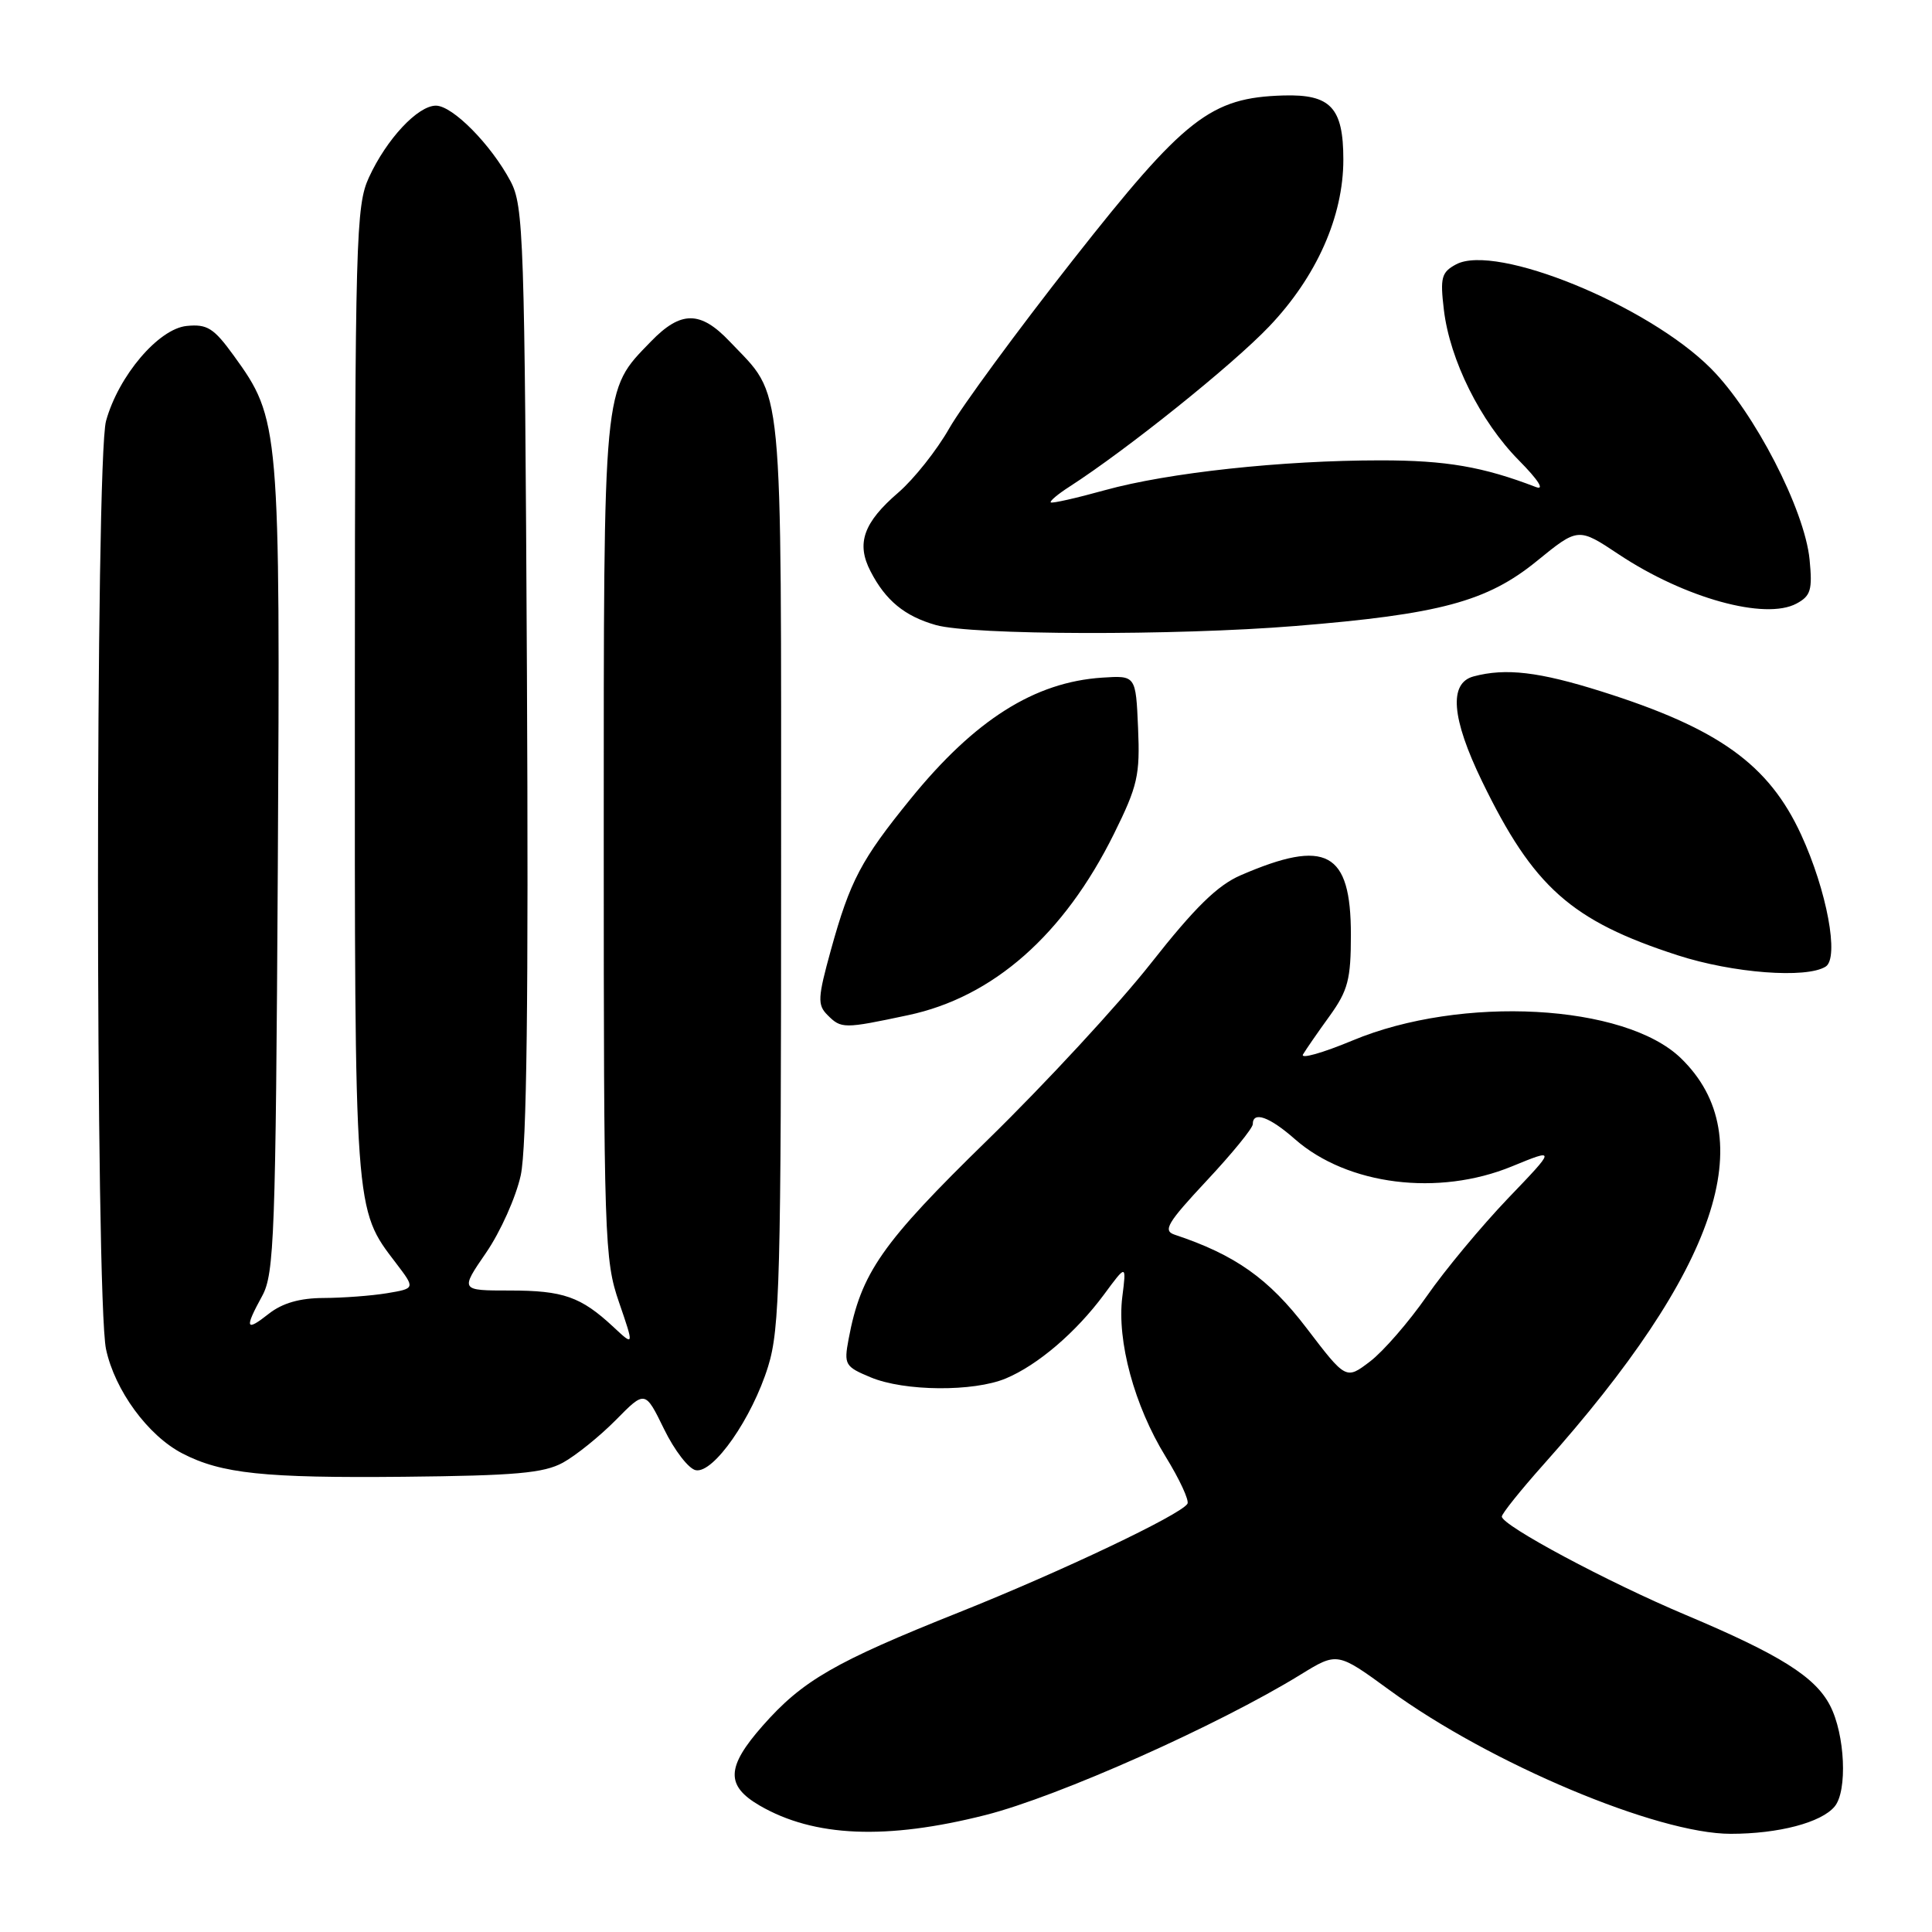 <?xml version="1.0" encoding="UTF-8" standalone="no"?>
<!DOCTYPE svg PUBLIC "-//W3C//DTD SVG 1.1//EN" "http://www.w3.org/Graphics/SVG/1.1/DTD/svg11.dtd" >
<svg xmlns="http://www.w3.org/2000/svg" xmlns:xlink="http://www.w3.org/1999/xlink" version="1.1" viewBox="0 0 256 256">
 <g >
 <path fill="currentColor"
d=" M 130.59 240.50 C 140.22 238.06 161.42 228.61 172.34 221.89 C 177.20 218.90 177.20 218.90 184.12 223.95 C 197.44 233.67 219.61 243.00 229.33 242.99 C 235.67 242.99 241.34 241.50 243.10 239.37 C 244.82 237.31 244.48 229.82 242.49 225.99 C 240.52 222.18 235.85 219.25 223.42 214.01 C 213.01 209.63 199.00 202.13 199.00 200.95 C 199.00 200.57 201.49 197.46 204.53 194.05 C 227.61 168.19 233.52 150.68 222.73 140.22 C 215.30 133.02 193.62 131.85 179.22 137.87 C 175.21 139.54 172.26 140.37 172.66 139.71 C 173.06 139.04 174.65 136.74 176.20 134.60 C 178.62 131.23 179.00 129.76 179.00 123.85 C 179.00 112.83 175.73 111.07 164.39 115.98 C 161.32 117.31 158.31 120.26 152.51 127.63 C 148.24 133.06 138.52 143.57 130.91 151.00 C 116.81 164.76 114.09 168.65 112.44 177.46 C 111.81 180.82 111.97 181.09 115.36 182.50 C 119.81 184.37 129.01 184.44 133.28 182.65 C 137.51 180.88 142.58 176.54 146.28 171.54 C 149.26 167.50 149.26 167.50 148.71 171.85 C 147.98 177.69 150.31 186.27 154.44 192.99 C 156.30 196.01 157.61 198.83 157.34 199.26 C 156.44 200.72 140.61 208.24 127.11 213.63 C 110.59 220.22 106.33 222.68 101.05 228.68 C 96.23 234.15 96.14 236.61 100.65 239.24 C 107.86 243.43 117.45 243.83 130.59 240.50 Z  M 74.59 193.81 C 76.30 192.87 79.44 190.34 81.59 188.17 C 85.48 184.22 85.48 184.22 87.99 189.36 C 89.37 192.19 91.26 194.64 92.20 194.81 C 94.55 195.25 99.65 187.93 101.78 181.06 C 103.33 176.06 103.50 169.48 103.50 115.50 C 103.50 48.80 103.89 52.84 96.69 45.25 C 92.80 41.15 90.22 41.15 86.25 45.25 C 79.86 51.85 80.00 50.33 80.00 111.31 C 80.00 164.23 80.09 166.95 82.02 172.55 C 84.03 178.40 84.03 178.40 81.27 175.82 C 76.97 171.82 74.64 171.00 67.55 171.00 C 60.97 171.00 60.97 171.00 64.41 165.99 C 66.31 163.23 68.37 158.62 69.00 155.74 C 69.80 152.05 70.04 132.36 69.82 89.00 C 69.52 31.29 69.39 27.28 67.64 24.00 C 65.05 19.14 59.97 14.00 57.76 14.00 C 55.36 14.00 51.22 18.43 48.89 23.50 C 47.16 27.25 47.04 31.47 47.02 91.62 C 47.00 161.08 46.93 160.11 52.48 167.38 C 55.03 170.73 55.03 170.73 51.27 171.36 C 49.20 171.70 45.42 171.98 42.88 171.99 C 39.74 172.00 37.43 172.66 35.63 174.07 C 32.54 176.51 32.37 176.05 34.75 171.70 C 36.34 168.79 36.53 163.72 36.81 115.20 C 37.14 56.38 37.07 55.54 30.98 47.13 C 28.33 43.47 27.46 42.92 24.74 43.19 C 21.01 43.56 15.70 49.80 14.05 55.78 C 12.63 60.87 12.63 172.18 14.05 178.78 C 15.22 184.24 19.61 190.23 24.17 192.59 C 29.35 195.27 35.00 195.86 53.50 195.68 C 68.30 195.53 72.05 195.20 74.59 193.81 Z  M 120.31 134.52 C 131.61 132.13 140.98 123.87 147.62 110.46 C 150.75 104.13 151.07 102.71 150.80 96.46 C 150.50 89.50 150.50 89.50 146.05 89.79 C 137.08 90.38 129.18 95.37 120.67 105.84 C 114.11 113.91 112.65 116.67 110.10 125.87 C 108.35 132.21 108.30 133.15 109.64 134.49 C 111.47 136.33 111.79 136.33 120.31 134.52 Z  M 241.91 128.08 C 243.73 126.92 242.07 118.01 238.66 110.60 C 234.37 101.28 227.71 96.51 212.20 91.62 C 203.92 89.01 199.51 88.49 195.25 89.63 C 191.95 90.52 192.33 95.17 196.38 103.53 C 203.18 117.55 208.19 122.01 222.30 126.58 C 229.62 128.95 239.35 129.69 241.91 128.08 Z  M 171.60 82.95 C 190.77 81.40 197.05 79.71 203.64 74.34 C 209.12 69.88 209.12 69.88 214.53 73.48 C 223.24 79.26 233.89 82.20 238.04 79.98 C 239.94 78.96 240.17 78.17 239.78 74.15 C 239.13 67.53 232.45 54.59 226.71 48.83 C 218.37 40.45 198.21 32.21 192.94 35.03 C 191.00 36.07 190.81 36.78 191.32 41.05 C 192.11 47.70 196.16 55.84 201.25 60.99 C 203.85 63.62 204.72 65.00 203.50 64.53 C 196.50 61.84 191.61 61.00 182.95 61.00 C 169.85 61.00 154.79 62.63 146.41 64.95 C 142.63 66.00 139.40 66.73 139.23 66.57 C 139.07 66.40 140.19 65.46 141.72 64.48 C 149.39 59.53 163.29 48.38 168.17 43.26 C 174.45 36.67 178.00 28.69 178.00 21.15 C 178.00 14.26 176.32 12.47 170.06 12.65 C 160.39 12.94 157.00 15.59 142.13 34.50 C 134.78 43.85 127.43 53.87 125.78 56.76 C 124.14 59.65 121.11 63.47 119.04 65.26 C 114.41 69.24 113.43 72.01 115.35 75.70 C 117.34 79.57 119.88 81.65 124.00 82.82 C 128.73 84.17 155.73 84.24 171.60 82.95 Z  M 173.11 175.96 C 168.12 169.42 163.67 166.27 155.64 163.60 C 154.06 163.07 154.67 162.04 159.89 156.45 C 163.25 152.86 166.00 149.49 166.00 148.96 C 166.00 147.19 168.21 147.97 171.60 150.96 C 178.55 157.05 190.59 158.56 200.34 154.55 C 206.19 152.15 206.19 152.15 199.79 158.82 C 196.28 162.50 191.45 168.30 189.07 171.73 C 186.68 175.16 183.30 179.06 181.54 180.40 C 178.35 182.83 178.35 182.83 173.11 175.96 Z "/>
</g>
</svg>